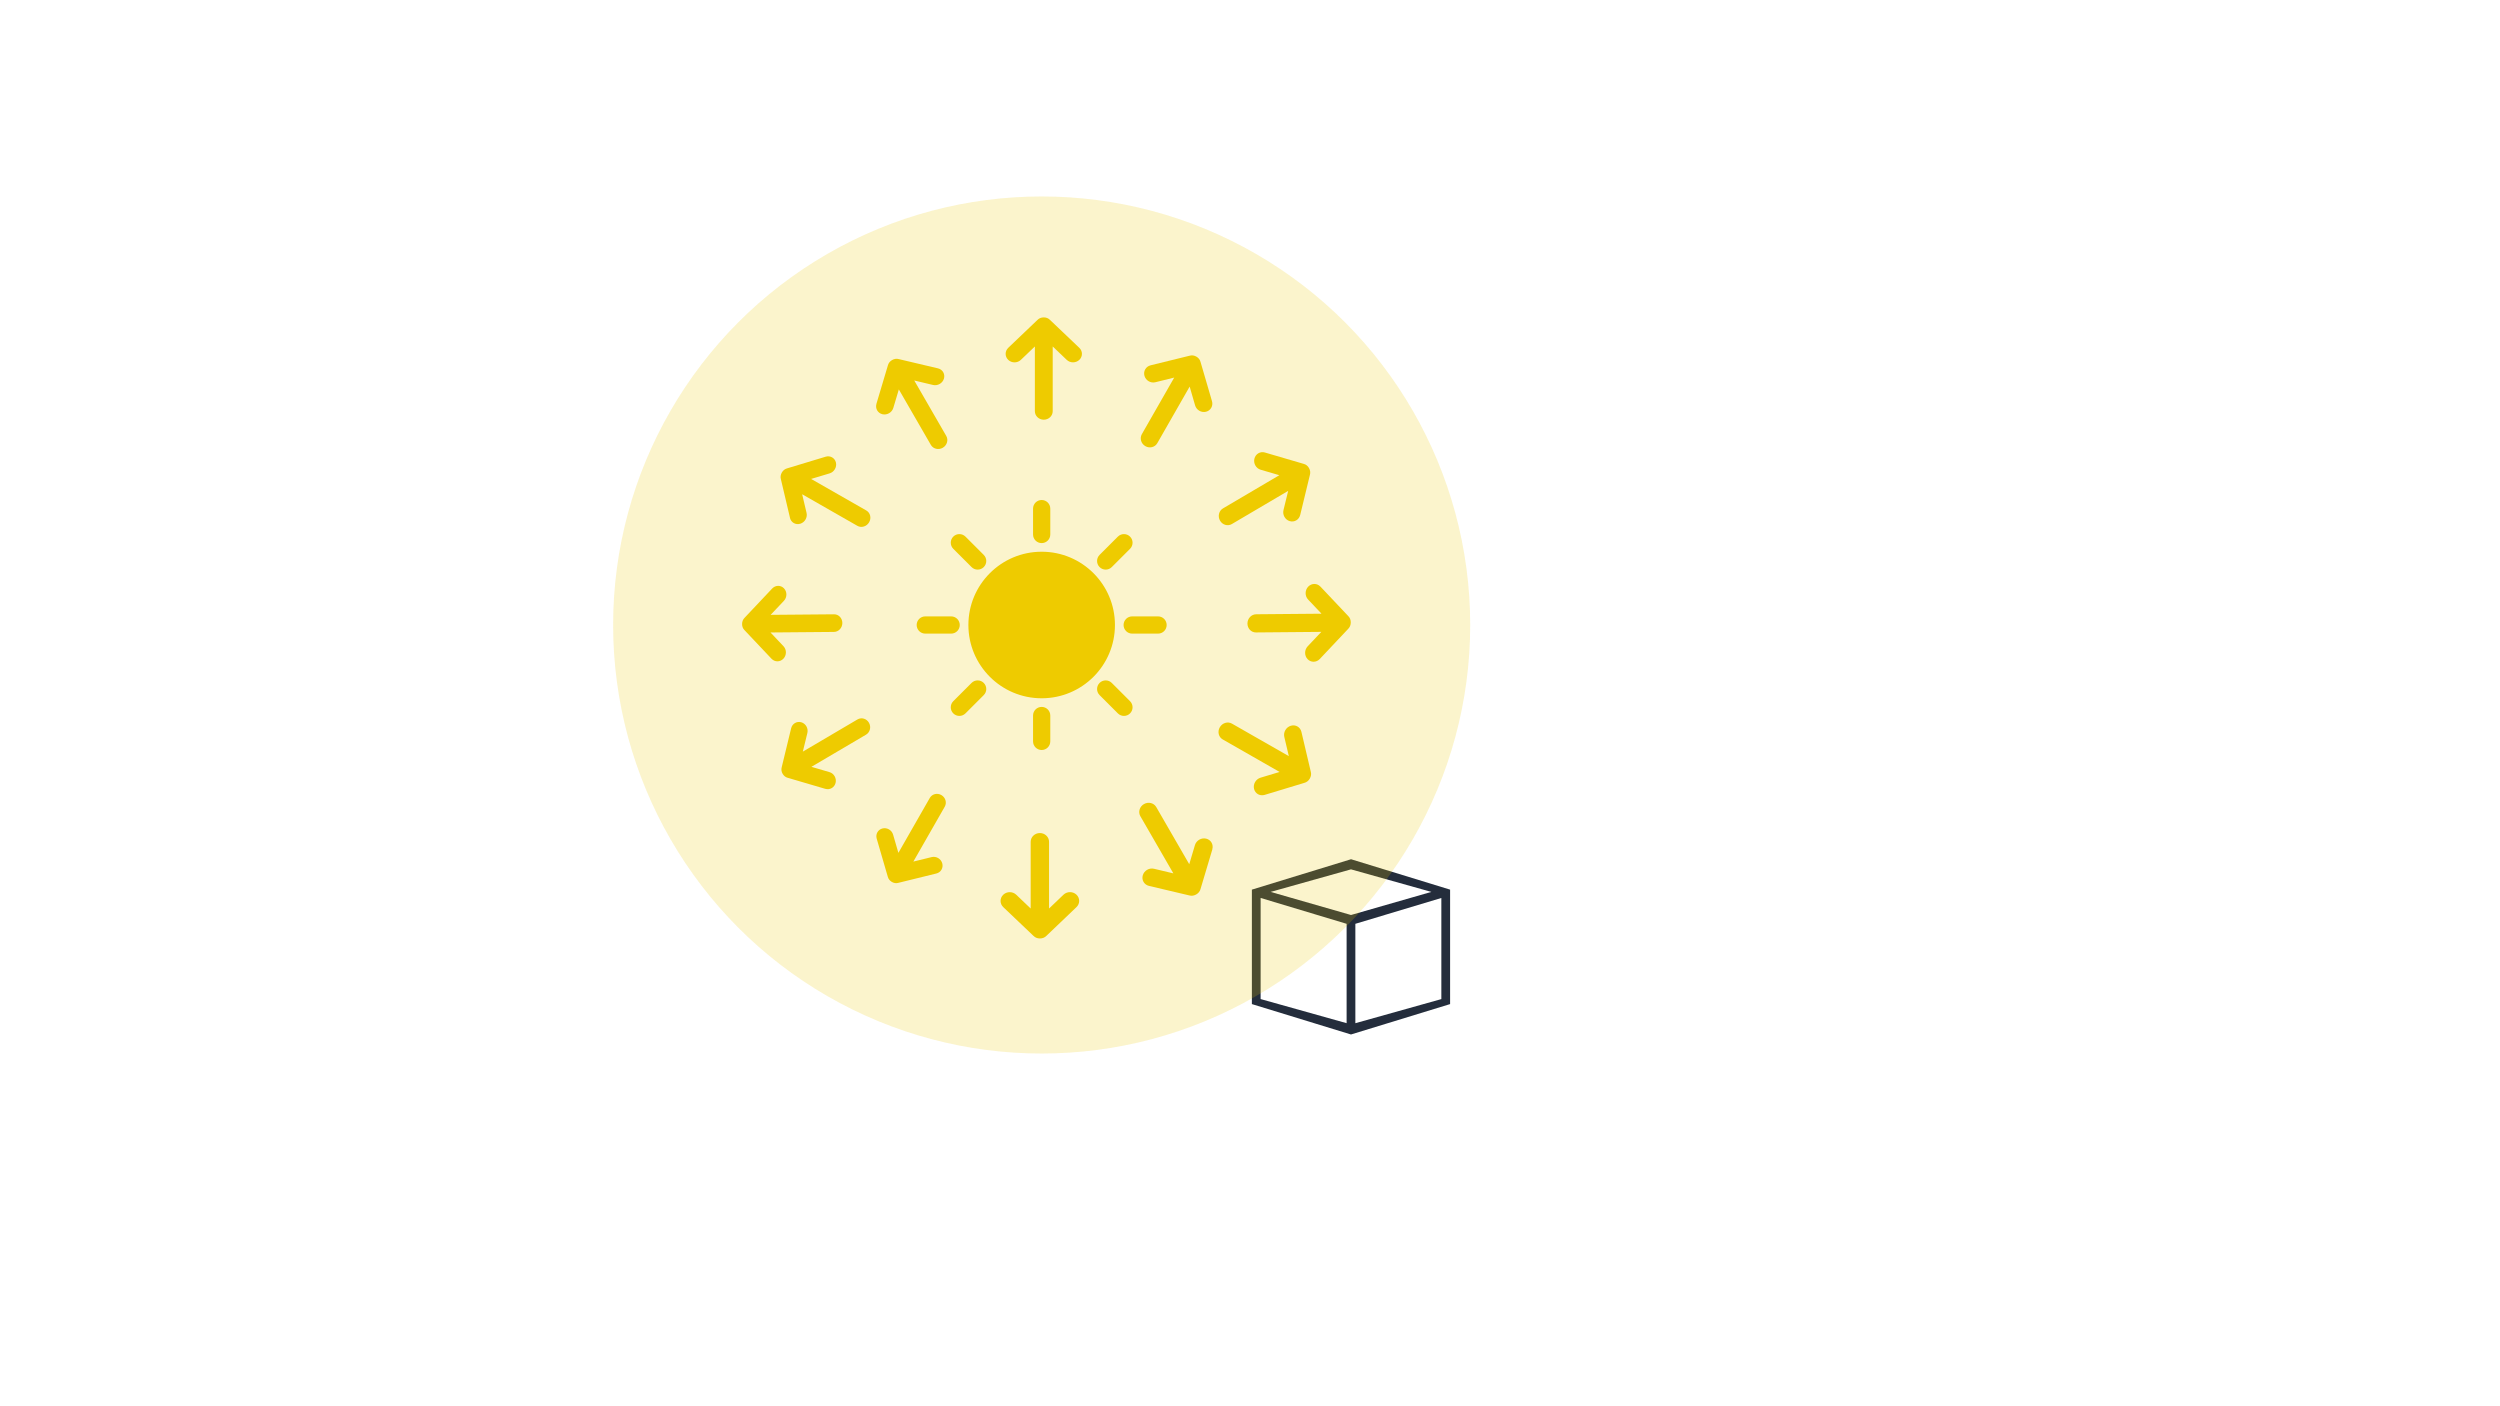 <svg height="540" viewBox="0 0 960 540" width="960" xmlns="http://www.w3.org/2000/svg"><g fill="#efcc00"><path d="m400 211.86c15.54 0 28.14 12.6 28.14 28.14s-12.6 28.14-28.14 28.14-28.14-12.6-28.14-28.14 12.6-28.14 28.14-28.14zm3.31-6.62v-9.93c0-1.83-1.48-3.31-3.31-3.31s-3.31 1.48-3.31 3.31v9.93c0 1.83 1.48 3.31 3.31 3.31s3.31-1.48 3.31-3.31zm0 79.45v-9.93c0-1.83-1.48-3.31-3.31-3.31s-3.31 1.48-3.31 3.31v9.93c0 1.83 1.48 3.31 3.31 3.31s3.31-1.48 3.31-3.31zm44.69-44.69c0-1.83-1.48-3.31-3.31-3.31h-9.93c-1.83 0-3.31 1.48-3.31 3.31s1.48 3.31 3.31 3.31h9.93c1.83 0 3.31-1.48 3.31-3.31zm-79.45 0c0-1.83-1.48-3.31-3.31-3.31h-9.93c-1.83 0-3.31 1.48-3.31 3.31s1.48 3.31 3.31 3.31h9.93c1.83 0 3.31-1.48 3.31-3.31zm58.37-22.24 7.02-7.02c1.29-1.29 1.29-3.39 0-4.68s-3.39-1.29-4.68 0l-7.02 7.02c-1.29 1.29-1.29 3.39 0 4.68.65.65 1.49.97 2.34.97s1.69-.32 2.34-.97zm-56.18 56.18 7.02-7.02c1.29-1.29 1.29-3.39 0-4.68s-3.39-1.29-4.68 0l-7.02 7.02c-1.29 1.29-1.29 3.39 0 4.68.65.65 1.49.97 2.34.97s1.69-.32 2.34-.97zm63.2 0c1.29-1.29 1.29-3.39 0-4.68l-7.02-7.02c-1.29-1.29-3.39-1.29-4.68 0s-1.29 3.39 0 4.68l7.02 7.02c.65.65 1.49.97 2.34.97s1.69-.32 2.34-.97zm-56.18-56.18c1.29-1.29 1.29-3.39 0-4.68l-7.02-7.02c-1.29-1.29-3.39-1.29-4.68 0s-1.29 3.39 0 4.68l7.02 7.02c.65.65 1.49.97 2.34.97s1.69-.32 2.34-.97z"/><path d="m359.58 335.42-14.64 3.6c-.83.24-1.7.1-2.48-.36s-1.33-1.14-1.55-1.99l-4.26-14.63c-.51-1.74.5-3.5 2.24-3.92s3.55.63 4.06 2.37l2.03 7.01 12.06-21.09c.88-1.53 2.87-2.03 4.46-1.1s2.16 2.92 1.29 4.45l-12.06 21.09 7.03-1.73c1.74-.42 3.55.63 4.06 2.37.5 1.74-.5 3.5-2.25 3.93z"/><path d="m316.96 302.93-14.47-4.25c-.84-.21-1.52-.77-1.97-1.56s-.58-1.66-.34-2.52l3.62-14.95c.43-1.77 2.18-2.8 3.9-2.3 1.72.51 2.76 2.35 2.33 4.12l-1.74 7.15 20.99-12.36c1.53-.9 3.5-.32 4.41 1.29s.41 3.65-1.11 4.55l-20.99 12.36 6.95 2.04c1.72.51 2.76 2.35 2.33 4.12-.44 1.78-2.18 2.8-3.91 2.3z"/><path d="m296.29 252.99-10.41-11.02c-.62-.61-.93-1.44-.92-2.36s.33-1.75.96-2.38l10.61-11.25c1.26-1.33 3.29-1.35 4.53-.04s1.22 3.45-.04 4.78l-5.09 5.38 24.35-.21c1.77-.02 3.19 1.49 3.18 3.36s-1.47 3.4-3.24 3.41l-24.35.21 5 5.29c1.24 1.31 1.22 3.45-.04 4.78-1.27 1.33-3.29 1.35-4.54.04z"/><path d="m303.36 198.87-3.51-14.9c-.24-.85-.08-1.73.38-2.53s1.16-1.36 2.02-1.59l14.81-4.48c1.76-.53 3.53.48 3.94 2.25s-.67 3.63-2.43 4.16l-7.1 2.13 21.2 12.12c1.54.88 2.02 2.91 1.07 4.54s-2.97 2.23-4.51 1.35l-21.2-12.12 1.69 7.16c.41 1.77-.67 3.63-2.43 4.16-1.77.53-3.53-.48-3.95-2.26z"/><path d="m336.54 155.09 4.42-14.81c.22-.86.79-1.56 1.6-2.02s1.69-.61 2.55-.37l15.07 3.56c1.79.42 2.81 2.2 2.29 3.96-.53 1.76-2.4 2.84-4.19 2.42l-7.21-1.72 12.3 21.31c.89 1.55.29 3.57-1.34 4.52s-3.69.45-4.58-1.09l-12.3-21.31-2.12 7.11c-.53 1.76-2.4 2.84-4.19 2.42-1.79-.43-2.81-2.2-2.29-3.97z"/><path d="m387.17 133.56 11.23-10.72c.62-.64 1.46-.96 2.4-.96s1.76.32 2.39.96l11.27 10.73c1.34 1.27 1.34 3.35 0 4.62s-3.5 1.27-4.83 0l-5.39-5.14v24.85c0 1.81-1.53 3.27-3.43 3.27s-3.42-1.47-3.42-3.27v-24.85s-5.39 5.15-5.39 5.15c-1.34 1.27-3.5 1.27-4.83 0-1.34-1.28-1.34-3.35 0-4.63z"/><path d="m441.78 140.29 15.08-3.71c.86-.25 1.75-.1 2.56.37s1.37 1.17 1.59 2.05l4.4 15.07c.52 1.79-.52 3.6-2.31 4.04s-3.66-.65-4.18-2.44l-2.09-7.22-12.43 21.73c-.9 1.58-2.96 2.09-4.6 1.13s-2.23-3.01-1.33-4.59l12.43-21.73-7.24 1.79c-1.79.44-3.66-.65-4.18-2.44-.52-1.8.52-3.6 2.32-4.05z"/><path d="m485.71 173.76 14.92 4.37c.87.22 1.57.79 2.03 1.61s.6 1.72.35 2.6l-3.73 15.41c-.44 1.83-2.25 2.89-4.02 2.37s-2.85-2.42-2.4-4.25l1.8-7.37-21.63 12.74c-1.57.93-3.61.33-4.55-1.33s-.43-3.76 1.15-4.69l21.63-12.74-7.17-2.1c-1.77-.52-2.85-2.42-2.4-4.25s2.25-2.89 4.03-2.37z"/><path d="m507.02 225.23 10.73 11.36c.64.63.96 1.49.95 2.44s-.34 1.8-.99 2.45l-10.93 11.59c-1.3 1.37-3.39 1.39-4.67.04-1.27-1.35-1.25-3.56.04-4.93l5.24-5.54-25.1.22c-1.83.02-3.29-1.53-3.27-3.46s1.51-3.5 3.34-3.52l25.1-.22-5.16-5.45c-1.27-1.35-1.25-3.56.04-4.93 1.31-1.37 3.39-1.39 4.68-.04z"/><path d="m499.74 281.01 3.61 15.36c.24.87.09 1.78-.39 2.61s-1.2 1.41-2.09 1.64l-15.26 4.62c-1.81.55-3.63-.49-4.06-2.32s.69-3.74 2.5-4.29l7.31-2.2-21.85-12.49c-1.59-.91-2.08-3-1.1-4.68s3.06-2.3 4.65-1.39l21.85 12.49-1.74-7.38c-.43-1.83.69-3.74 2.5-4.29 1.82-.54 3.63.49 4.07 2.33z"/><path d="m465.55 326.13-4.55 15.26c-.23.89-.82 1.61-1.65 2.08s-1.74.63-2.63.38l-15.53-3.67c-1.84-.44-2.9-2.27-2.36-4.08s2.47-2.93 4.31-2.49l7.43 1.77-12.68-21.96c-.92-1.6-.3-3.68 1.38-4.65s3.8-.47 4.72 1.13l12.68 21.96 2.18-7.33c.54-1.81 2.47-2.93 4.31-2.49 1.85.44 2.9 2.27 2.36 4.09z"/><path d="m413.37 348.33-11.57 11.05c-.64.66-1.51.99-2.47.99s-1.82-.33-2.47-.99l-11.61-11.05c-1.38-1.31-1.38-3.45 0-4.76s3.6-1.31 4.98 0l5.55 5.3v-25.61c0-1.86 1.58-3.37 3.53-3.37s3.53 1.51 3.53 3.37v25.61l5.55-5.31c1.38-1.31 3.6-1.31 4.98 0 1.38 1.32 1.38 3.45 0 4.77z"/></g><path d="m518.78 329.95-38.06 11.67v43.95l38.06 11.67 38.06-11.67v-43.95l-38.06-11.68zm30.86 12.54-30.86 8.87-30.86-8.87 30.86-8.66zm-65.56 2.32 33.02 9.93v38.16l-33.02-9.26zm36.38 48.09v-38.16l33.02-9.92v38.83l-33.02 9.26z" fill="#242d3c"/><circle cx="400" cy="240" fill="#efcc00" opacity=".2" r="164.56"/></svg>